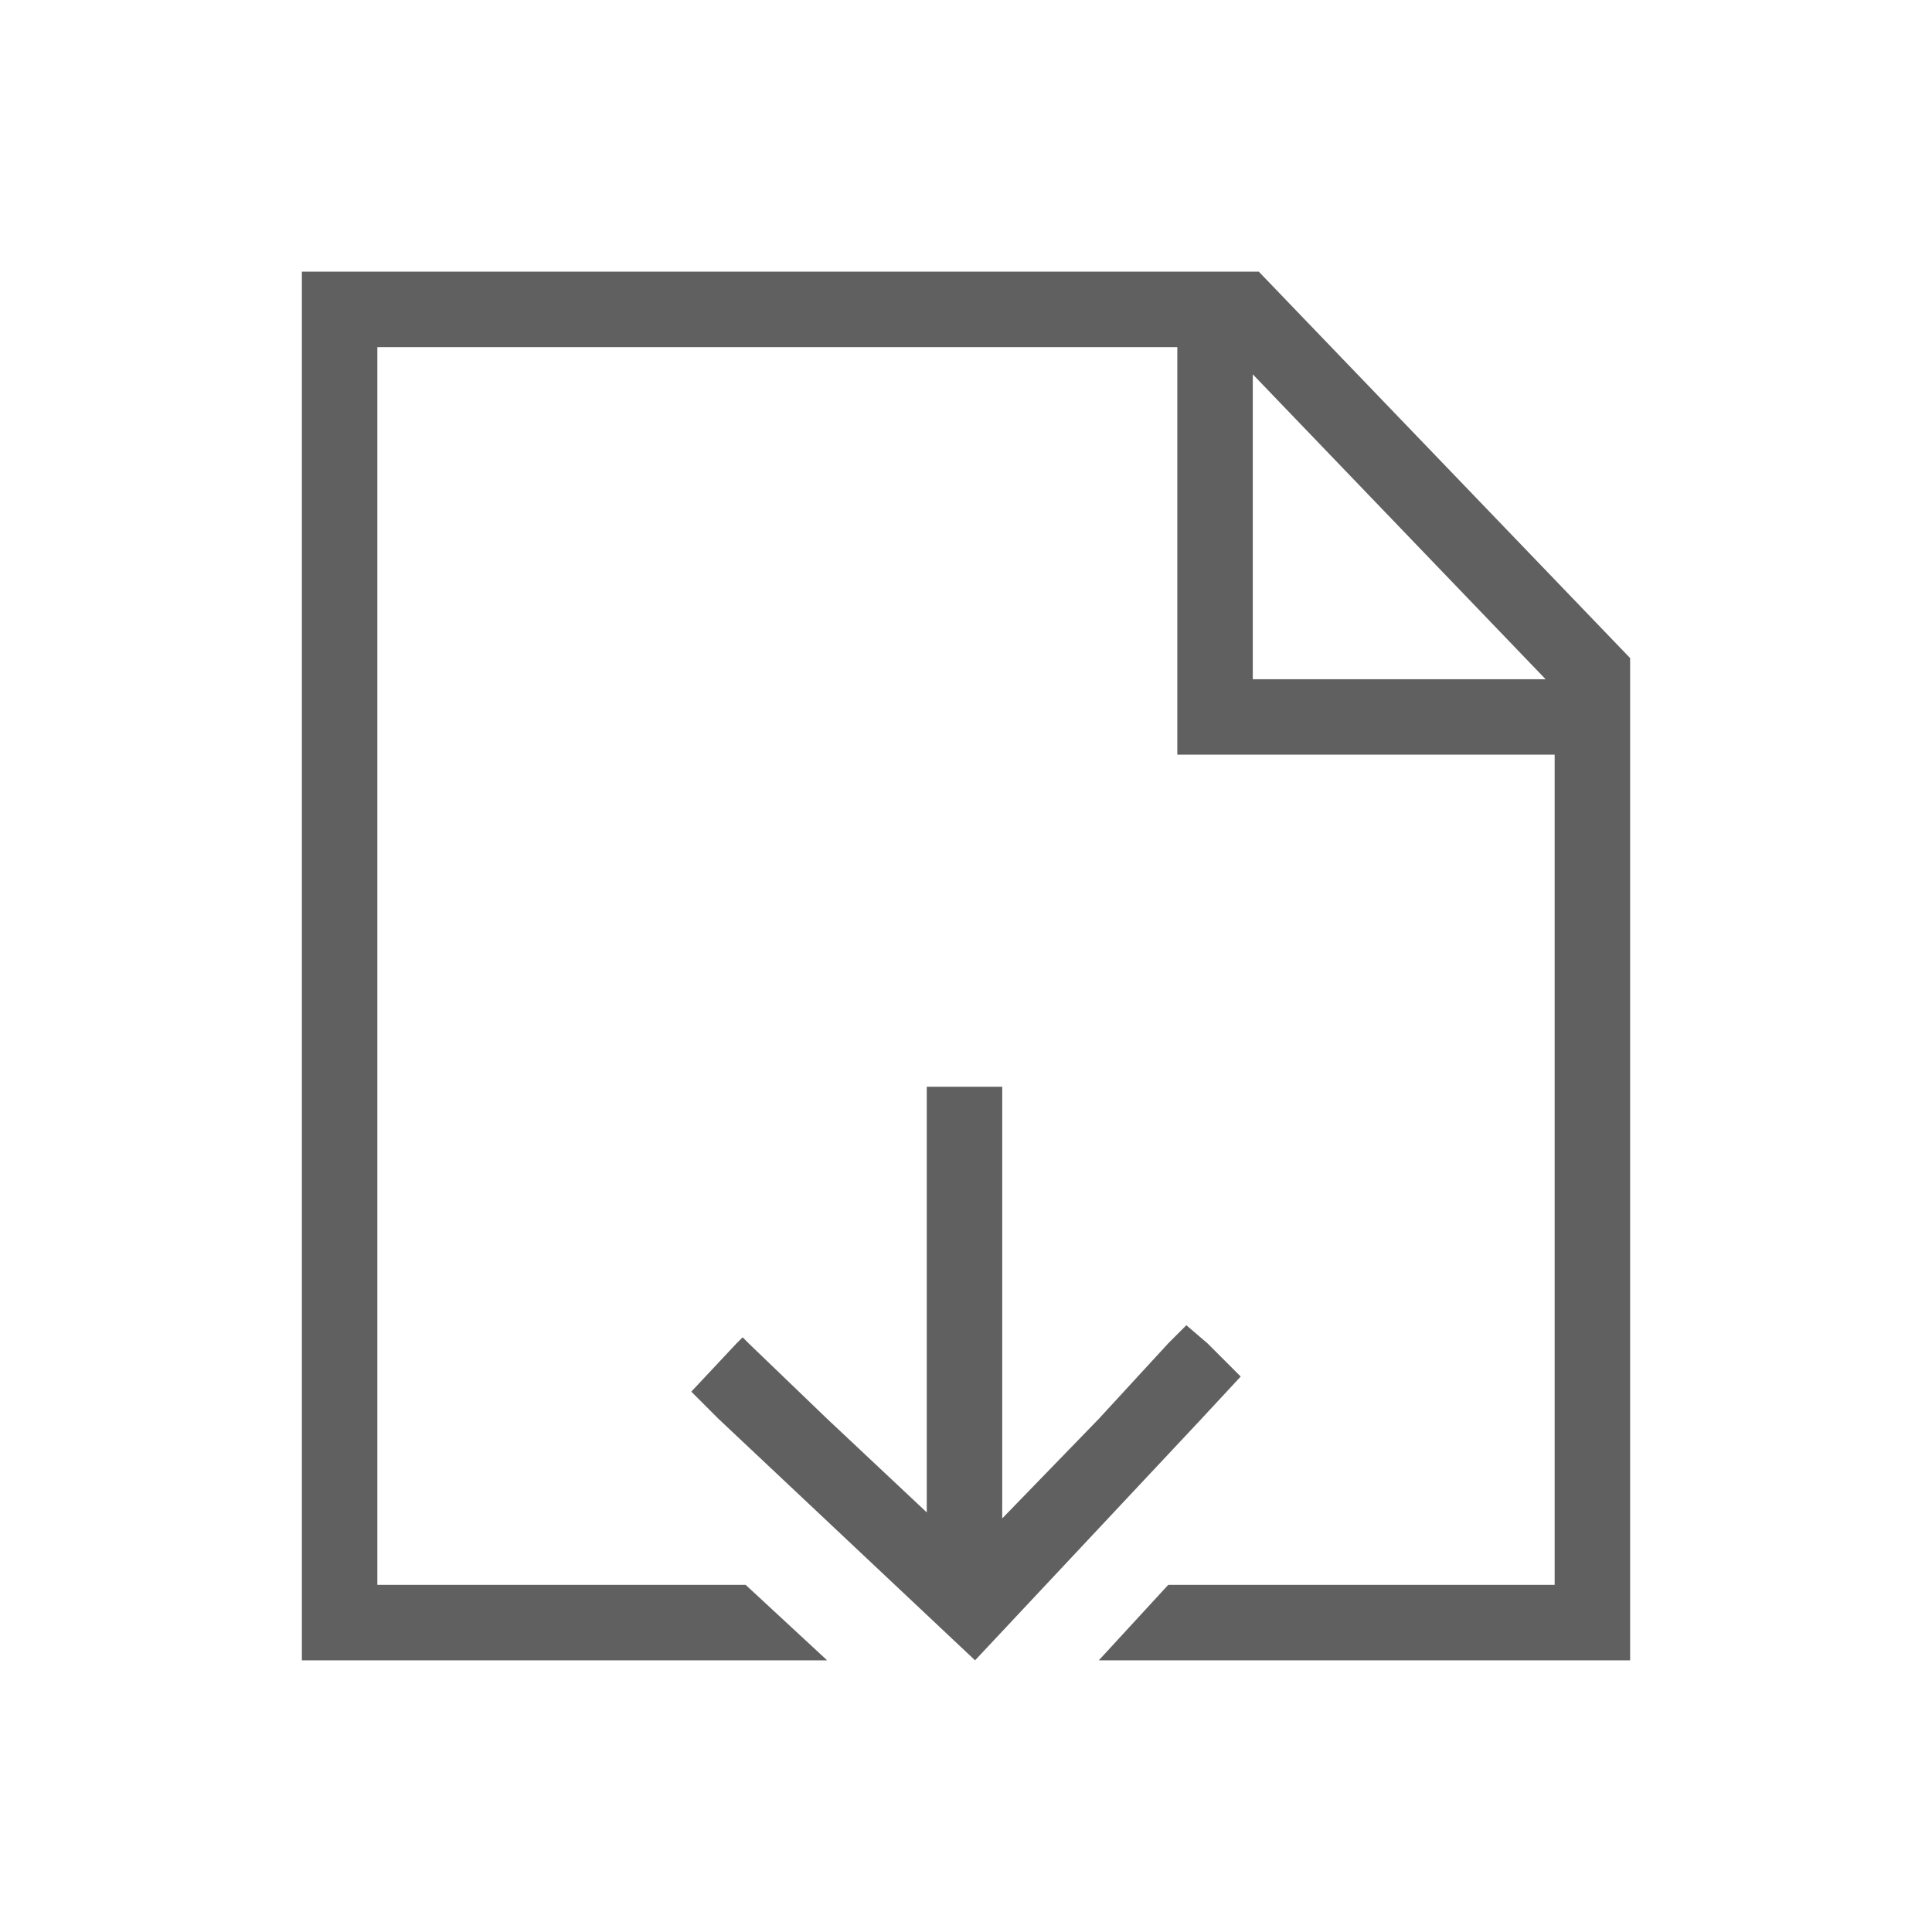 <?xml version="1.0" encoding="utf-8"?>
<!-- Generator: Adobe Illustrator 23.0.0, SVG Export Plug-In . SVG Version: 6.00 Build 0)  -->
<svg version="1.1" id="Layer_1" xmlns="http://www.w3.org/2000/svg" xmlns:xlink="http://www.w3.org/1999/xlink" x="0px" y="0px"
	 viewBox="0 0 64 64" style="enable-background:new 0 0 64 64;" xml:space="preserve">
<style type="text/css">
	.st0{fill:#606060;}
</style>
<path class="st0" d="M41.7,9H10v46h17.4l-2.7-2.5H12.5v-41H39V25h12.5v27.5H38.7L36.4,55H54V21.8L41.7,9z M41.5,22.5V12.4l9.7,10.1
	H41.5z"/>
<g>
	<g>
		<polygon class="st0" points="41.1,45.6 39.8,47 32.3,55 23.8,47 22.9,46.1 24.4,44.5 24.6,44.3 24.8,44.5 27.4,47 30.7,50.1 
			30.7,36 33.2,36 33.2,50.3 36.4,47 38.7,44.5 39.3,43.9 40,44.5 		"/>
	</g>
</g>
</svg>
